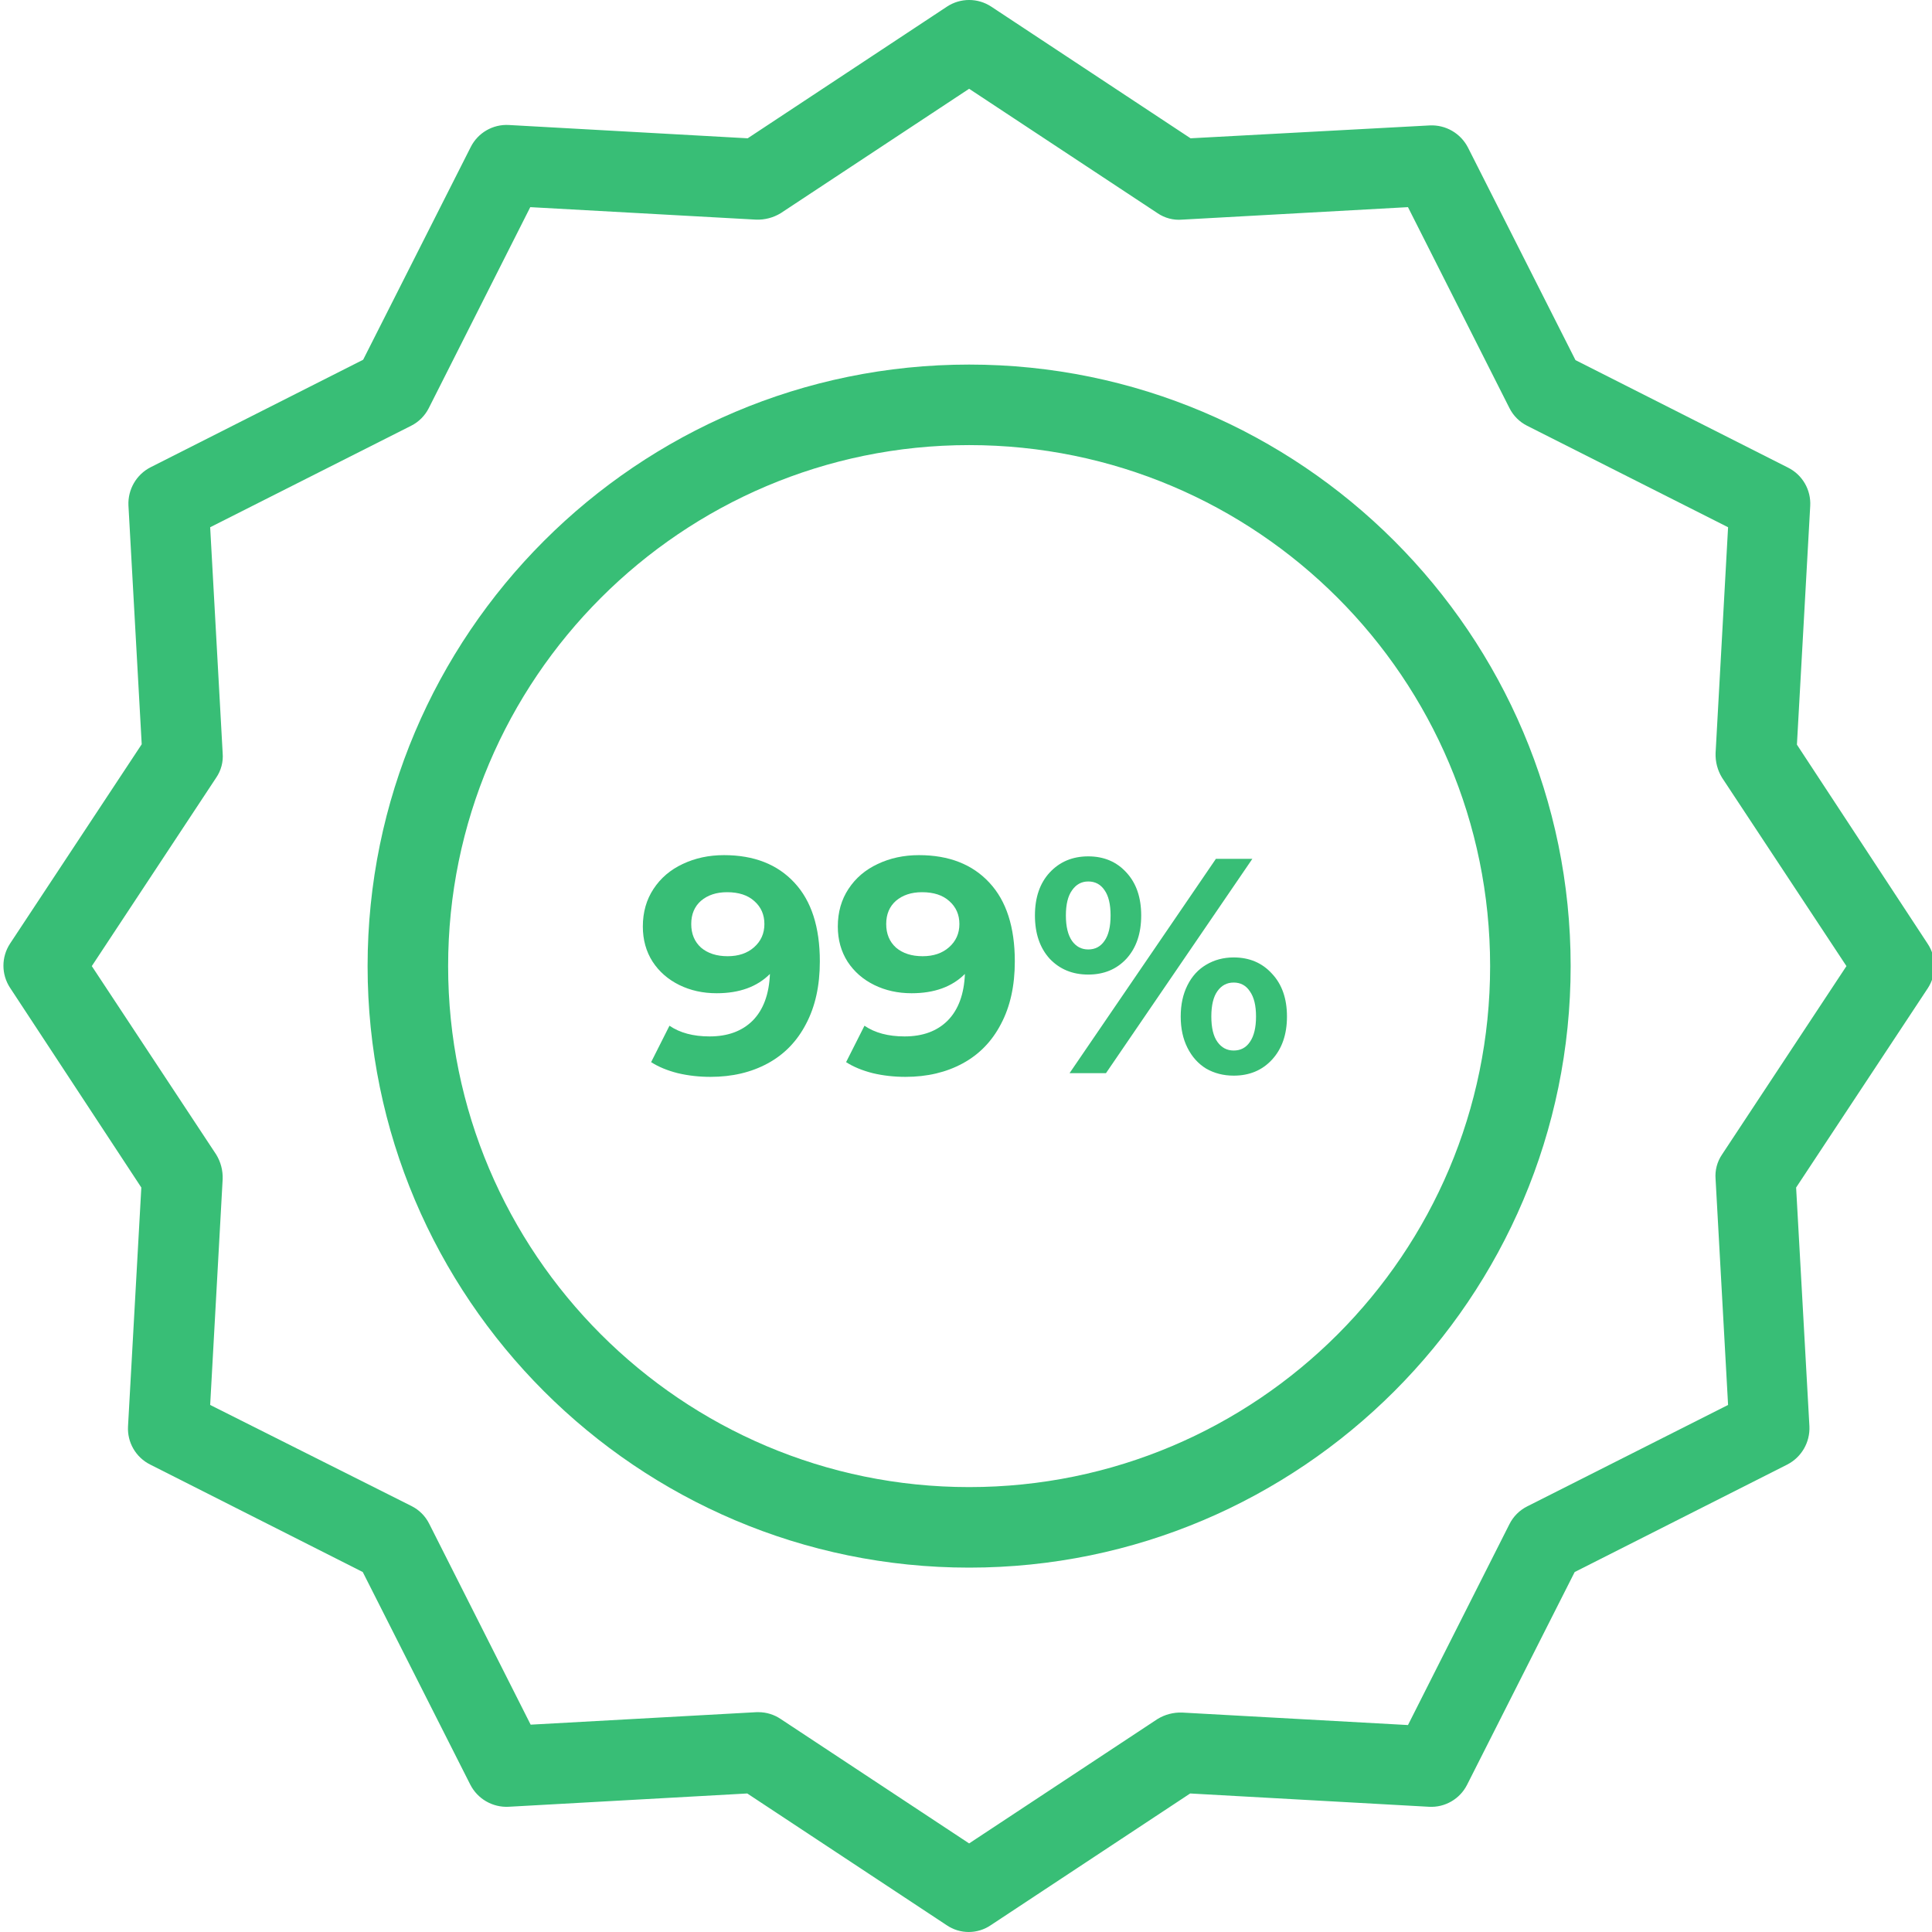 <svg width="60" height="60" viewBox="0 0 60 60" fill="none" xmlns="http://www.w3.org/2000/svg">
<g clip-path="url(#clip0_36_203)">
<path d="M30.097 11.322C19.794 11.322 11.416 19.7 11.416 30.003C11.416 40.306 19.794 48.684 30.097 48.684C40.4 48.684 48.778 40.306 48.778 30.003C48.778 19.7 40.4 11.322 30.097 11.322ZM30.097 46.183C21.169 46.183 13.917 38.918 13.917 30.003C13.917 21.087 21.169 13.823 30.097 13.823C39.033 13.823 46.277 21.067 46.277 30.003C46.277 38.939 39.033 46.183 30.097 46.183Z" fill="#38BE76"/>
<path d="M55.805 23.126L56.218 15.711C56.246 15.213 55.976 14.746 55.53 14.523L48.928 11.184L45.589 4.582C45.362 4.14 44.898 3.871 44.401 3.895L36.974 4.295L30.784 0.206C30.367 -0.069 29.827 -0.069 29.409 0.206L23.22 4.295L15.805 3.882C15.307 3.853 14.84 4.124 14.617 4.57L11.278 11.172L4.677 14.511C4.234 14.737 3.966 15.202 3.989 15.699L4.401 23.114L0.313 29.303C0.038 29.72 0.038 30.261 0.313 30.678L4.389 36.88L3.976 44.295C3.947 44.793 4.218 45.26 4.664 45.483L11.266 48.821L14.605 55.423C14.831 55.866 15.296 56.135 15.792 56.111L23.207 55.698L29.397 59.787C29.811 60.071 30.358 60.071 30.772 59.787L36.962 55.698L44.377 56.111C44.874 56.14 45.341 55.869 45.564 55.423L48.903 48.821L55.505 45.483C55.947 45.256 56.216 44.792 56.193 44.295L55.78 36.88L59.869 30.691C60.144 30.273 60.144 29.732 59.869 29.315L55.805 23.126ZM53.479 35.855C53.327 36.078 53.256 36.348 53.279 36.618L53.667 43.632L47.427 46.783C47.19 46.902 46.996 47.096 46.877 47.334L43.726 53.573L36.712 53.185C36.443 53.176 36.178 53.245 35.949 53.385L30.097 57.249L24.245 53.385C24.042 53.248 23.803 53.174 23.558 53.173H23.495L16.48 53.561L13.329 47.321C13.21 47.083 13.017 46.89 12.779 46.771L6.527 43.632L6.915 36.618C6.924 36.349 6.855 36.084 6.714 35.855L2.851 30.003L6.714 24.151C6.867 23.928 6.938 23.658 6.915 23.389L6.527 16.374L12.767 13.223C13.005 13.104 13.197 12.911 13.317 12.673L16.468 6.433L23.482 6.821C23.75 6.83 24.016 6.761 24.245 6.621L30.097 2.757L35.949 6.621C36.172 6.773 36.442 6.844 36.712 6.821L43.726 6.433L46.877 12.673C46.996 12.911 47.19 13.104 47.427 13.223L53.667 16.374L53.279 23.389C53.27 23.657 53.339 23.922 53.479 24.151L57.343 30.003L53.479 35.855Z" fill="#38BE76"/>
<path d="M22.484 26.557C23.416 26.557 24.145 26.843 24.672 27.413C25.198 27.977 25.461 28.792 25.461 29.857C25.461 30.612 25.318 31.259 25.033 31.797C24.754 32.336 24.358 32.745 23.844 33.024C23.331 33.303 22.738 33.443 22.066 33.443C21.711 33.443 21.372 33.405 21.048 33.328C20.725 33.246 20.449 33.132 20.221 32.986L20.791 31.855C21.115 32.076 21.53 32.187 22.037 32.187C22.601 32.187 23.048 32.023 23.378 31.693C23.708 31.357 23.885 30.875 23.911 30.247C23.511 30.647 22.96 30.846 22.256 30.846C21.831 30.846 21.444 30.761 21.096 30.59C20.747 30.418 20.471 30.177 20.268 29.867C20.065 29.55 19.964 29.185 19.964 28.773C19.964 28.329 20.075 27.939 20.297 27.604C20.519 27.267 20.82 27.011 21.2 26.833C21.587 26.649 22.015 26.557 22.484 26.557ZM22.598 29.696C22.934 29.696 23.207 29.604 23.416 29.42C23.632 29.23 23.739 28.989 23.739 28.697C23.739 28.405 23.635 28.168 23.426 27.984C23.223 27.8 22.941 27.708 22.579 27.708C22.25 27.708 21.98 27.797 21.771 27.974C21.568 28.152 21.467 28.393 21.467 28.697C21.467 29.001 21.568 29.245 21.771 29.429C21.98 29.607 22.256 29.696 22.598 29.696Z" fill="#38BE76"/>
<path d="M28.539 26.557C29.471 26.557 30.2 26.843 30.727 27.413C31.253 27.977 31.516 28.792 31.516 29.857C31.516 30.612 31.373 31.259 31.088 31.797C30.809 32.336 30.413 32.745 29.899 33.024C29.386 33.303 28.793 33.443 28.121 33.443C27.766 33.443 27.427 33.405 27.103 33.328C26.78 33.246 26.504 33.132 26.276 32.986L26.847 31.855C27.17 32.076 27.585 32.187 28.092 32.187C28.657 32.187 29.104 32.023 29.433 31.693C29.763 31.357 29.941 30.875 29.966 30.247C29.566 30.647 29.015 30.846 28.311 30.846C27.886 30.846 27.5 30.761 27.151 30.59C26.802 30.418 26.526 30.177 26.323 29.867C26.121 29.55 26.019 29.185 26.019 28.773C26.019 28.329 26.13 27.939 26.352 27.604C26.574 27.267 26.875 27.011 27.256 26.833C27.642 26.649 28.07 26.557 28.539 26.557ZM28.654 29.696C28.989 29.696 29.262 29.604 29.471 29.42C29.687 29.23 29.795 28.989 29.795 28.697C29.795 28.405 29.69 28.168 29.481 27.984C29.278 27.8 28.996 27.708 28.634 27.708C28.305 27.708 28.035 27.797 27.826 27.974C27.623 28.152 27.522 28.393 27.522 28.697C27.522 29.001 27.623 29.245 27.826 29.429C28.035 29.607 28.311 29.696 28.654 29.696Z" fill="#38BE76"/>
<path d="M33.796 30.266C33.307 30.266 32.908 30.101 32.597 29.772C32.293 29.436 32.141 28.989 32.141 28.431C32.141 27.873 32.293 27.429 32.597 27.099C32.908 26.763 33.307 26.595 33.796 26.595C34.284 26.595 34.68 26.763 34.984 27.099C35.289 27.429 35.441 27.873 35.441 28.431C35.441 28.989 35.289 29.436 34.984 29.772C34.68 30.101 34.284 30.266 33.796 30.266ZM37.761 26.672H38.893L34.347 33.328H33.216L37.761 26.672ZM33.796 29.486C34.011 29.486 34.179 29.398 34.3 29.22C34.427 29.043 34.49 28.779 34.49 28.431C34.49 28.082 34.427 27.819 34.3 27.642C34.179 27.464 34.011 27.375 33.796 27.375C33.587 27.375 33.419 27.467 33.292 27.651C33.165 27.828 33.102 28.088 33.102 28.431C33.102 28.773 33.165 29.036 33.292 29.22C33.419 29.398 33.587 29.486 33.796 29.486ZM38.313 33.405C37.996 33.405 37.711 33.332 37.457 33.186C37.21 33.034 37.016 32.818 36.877 32.539C36.737 32.26 36.668 31.937 36.668 31.569C36.668 31.201 36.737 30.878 36.877 30.599C37.016 30.32 37.21 30.108 37.457 29.962C37.711 29.81 37.996 29.734 38.313 29.734C38.801 29.734 39.197 29.902 39.502 30.238C39.812 30.567 39.968 31.011 39.968 31.569C39.968 32.127 39.812 32.574 39.502 32.91C39.197 33.24 38.801 33.405 38.313 33.405ZM38.313 32.625C38.529 32.625 38.697 32.536 38.817 32.358C38.944 32.175 39.007 31.912 39.007 31.569C39.007 31.227 38.944 30.967 38.817 30.789C38.697 30.605 38.529 30.514 38.313 30.514C38.104 30.514 37.936 30.602 37.809 30.78C37.682 30.957 37.619 31.221 37.619 31.569C37.619 31.918 37.682 32.181 37.809 32.358C37.936 32.536 38.104 32.625 38.313 32.625Z" fill="#38BE76"/>
</g>
<defs>
<clipPath id="clip0_36_203">
<rect width="60" height="60" fill="white"/>
</clipPath>
</defs>
</svg>
